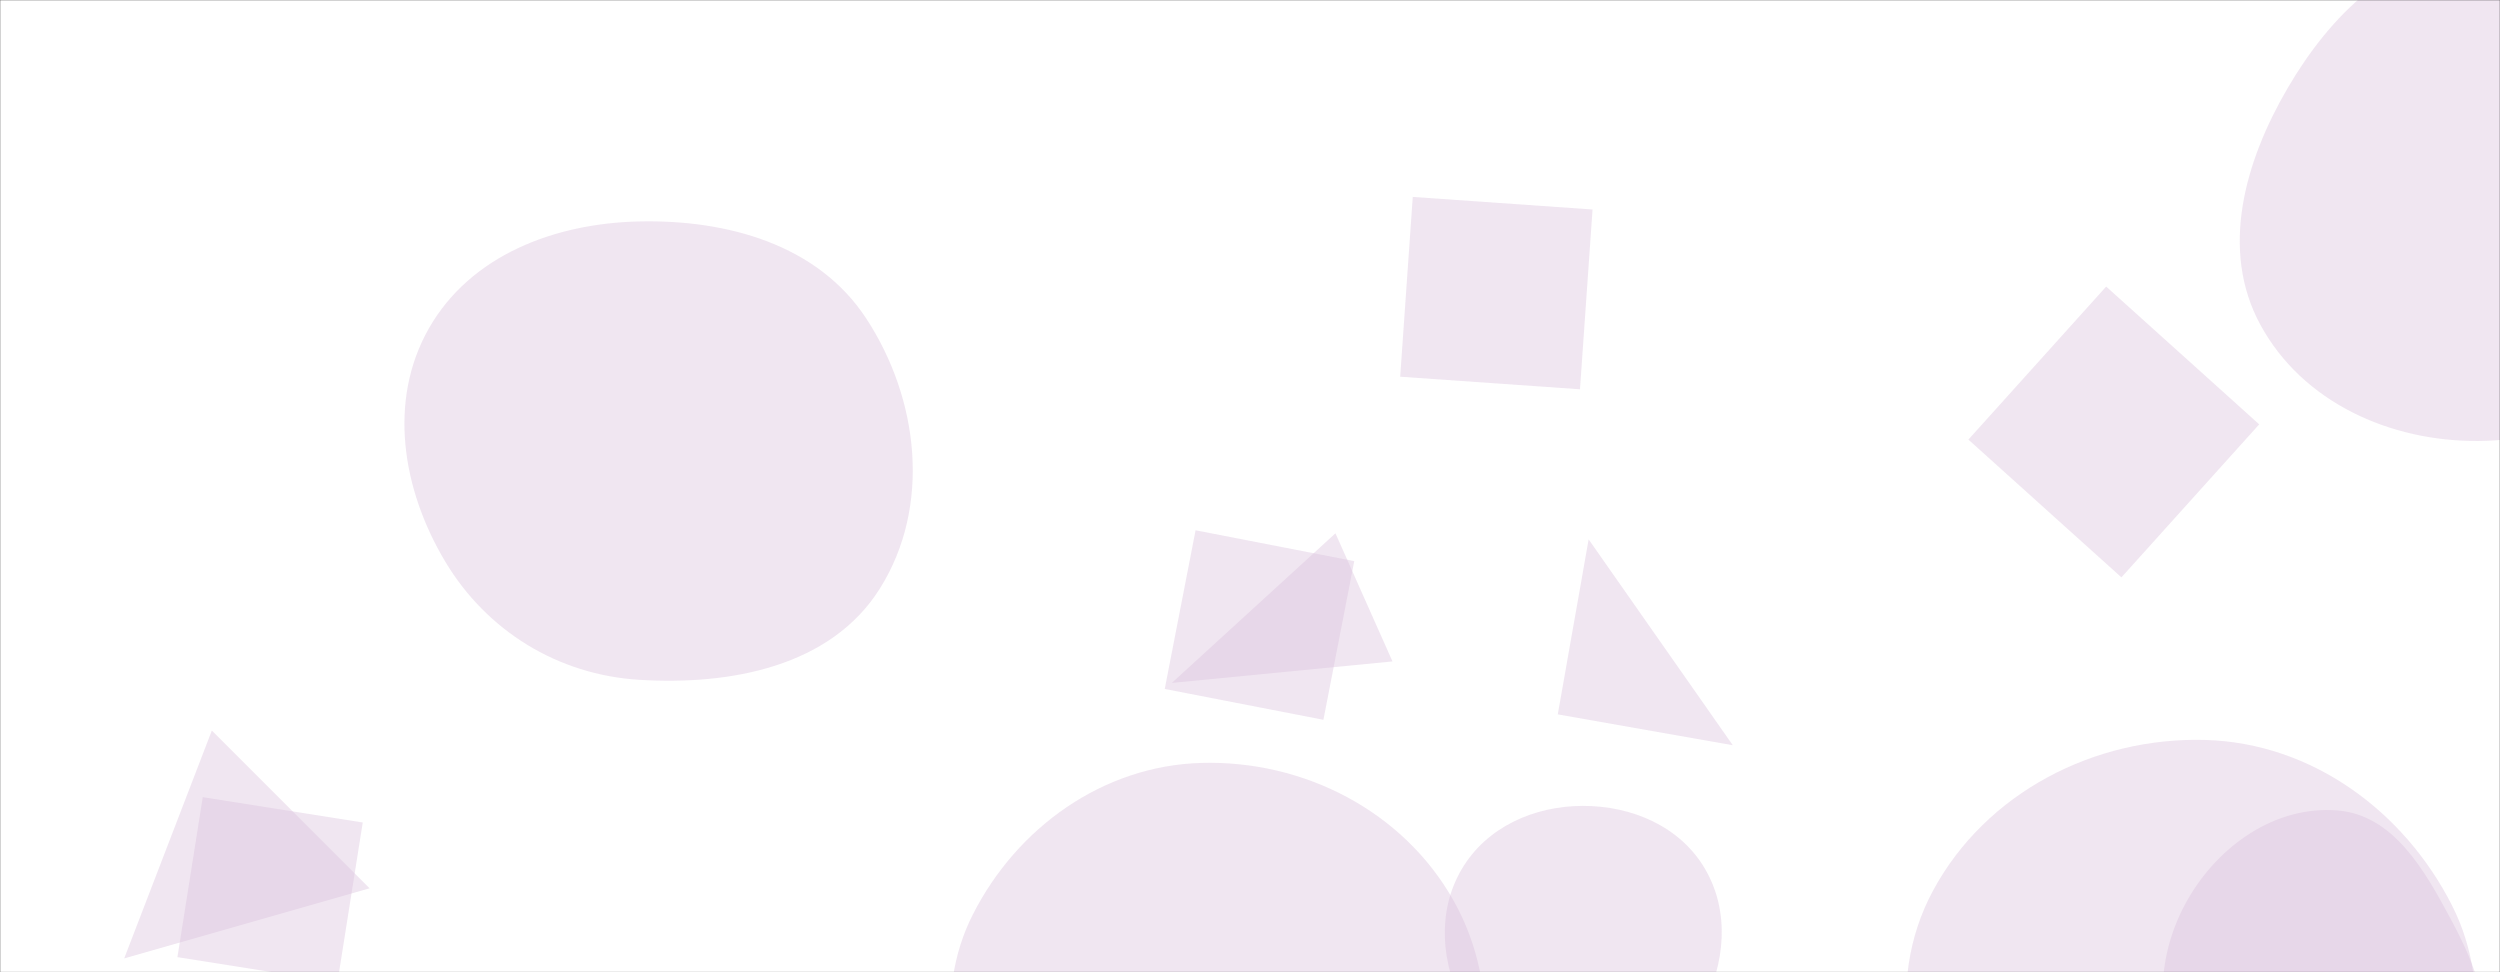 <svg xmlns="http://www.w3.org/2000/svg" version="1.1" xmlns:xlink="http://www.w3.org/1999/xlink" xmlns:svgjs="http://svgjs.com/svgjs" width="1440" height="560" preserveAspectRatio="none" viewBox="0 0 1440 560"><rect x="0" y="0" width="1440" height="560" fill="#333333" stroke="none"/><g mask="url(&quot;#SvgjsMask1052&quot;)" fill="none"><rect width="1440" height="560" x="0" y="0" fill="rgba(255, 255, 255, 1)"></rect><path d="M691.817,736.894C744.107,739.167,798.232,724.677,827.293,681.147C859.539,632.847,865.746,569.565,837.351,518.905C808.386,467.23,751.031,437.723,691.817,439.446C635.386,441.088,585.697,476.574,560.252,526.97C537.062,572.899,547.989,626.597,575.312,670.193C600.782,710.833,643.9,734.811,691.817,736.894" fill="rgba(219, 194, 221, 0.4)" class="triangle-float2"></path><path d="M802.072 380.977L769.217 307.183 674.954 393.362z" fill="rgba(219, 194, 221, 0.4)" class="triangle-float2"></path><path d="M71.541 552.041L212.885 511.657 122.021 420.794z" fill="rgba(219, 194, 221, 0.4)" class="triangle-float2"></path><path d="M1221.935 332.567L1301.297 244.427 1213.157 165.065 1133.795 253.205z" fill="rgba(219, 194, 221, 0.4)" class="triangle-float1"></path><path d="M897.283 411.486L998.093 429.261 915.059 310.677z" fill="rgba(219, 194, 221, 0.4)" class="triangle-float2"></path><path d="M1346.163,646.885C1376.572,645.952,1409.249,639.154,1424.118,612.612C1438.753,586.487,1425.927,556.112,1411.809,529.704C1396.494,501.058,1378.549,469.301,1346.163,466.796C1310.528,464.04,1278.015,486.989,1260.206,517.977C1242.46,548.856,1239.701,588.031,1259.46,617.662C1277.595,644.858,1313.49,647.887,1346.163,646.885" fill="rgba(219, 194, 221, 0.4)" class="triangle-float3"></path><path d="M813.75 113.43L806.508 216.988 910.066 224.229 917.308 120.671z" fill="rgba(219, 194, 221, 0.4)" class="triangle-float1"></path><path d="M670.89 396.841L762.284 414.606 780.049 323.212 688.655 305.447z" fill="rgba(219, 194, 221, 0.4)" class="triangle-float2"></path><path d="M116.794 459.167L102.199 551.318 194.35 565.913 208.945 473.762z" fill="rgba(219, 194, 221, 0.4)" class="triangle-float3"></path><path d="M367.986,391.559C420.904,394.877,478.576,383.925,506.792,339.034C536.434,291.875,529.436,229.894,498.872,183.327C470.981,140.833,418.803,126.39,367.986,127.552C319.529,128.66,271.077,146.977,247.072,189.085C223.261,230.852,231.722,282.056,256.372,323.334C280.334,363.459,321.343,388.635,367.986,391.559" fill="rgba(219, 194, 221, 0.4)" class="triangle-float2"></path><path d="M911.551,633.153C942.491,633.225,965.881,607.909,980.358,580.565C993.795,555.185,996.554,524.922,981.939,500.202C967.563,475.887,939.798,464.1,911.551,464.191C883.478,464.281,856.177,476.455,841.945,500.653C827.527,525.168,830.067,555.07,843.294,580.248C857.643,607.561,880.698,633.082,911.551,633.153" fill="rgba(219, 194, 221, 0.4)" class="triangle-float1"></path><path d="M1427.606,254.01C1477.798,253.624,1526.476,229.369,1549.998,185.029C1572.305,142.98,1558.077,94.003,1534.395,52.712C1510.562,11.16,1475.506,-27.954,1427.606,-28.362C1379.18,-28.775,1342.033,9.042,1317.616,50.864C1292.942,93.126,1278.605,143.904,1301.906,186.939C1326.141,231.7,1376.707,254.402,1427.606,254.01" fill="rgba(219, 194, 221, 0.4)" class="triangle-float2"></path><path d="M1270.372,770.965C1326.818,769.477,1369.399,725.909,1397.336,676.838C1424.913,628.401,1437.558,571.274,1412.37,521.553C1384.756,467.045,1331.451,427.977,1270.372,426.217C1206.347,424.373,1143.891,456.581,1113.459,512.942C1084.291,566.961,1099.361,631.399,1131.26,683.852C1161.729,733.955,1211.752,772.51,1270.372,770.965" fill="rgba(219, 194, 221, 0.4)" class="triangle-float1"></path></g><defs><mask id="SvgjsMask1052"><rect width="1440" height="560" fill="#ffffff"></rect></mask><style>
            @keyframes float1 {
                0%{transform: translate(0, 0)}
                50%{transform: translate(-10px, 0)}
                100%{transform: translate(0, 0)}
            }

            .triangle-float1 {
                animation: float1 5s infinite;
            }

            @keyframes float2 {
                0%{transform: translate(0, 0)}
                50%{transform: translate(-5px, -5px)}
                100%{transform: translate(0, 0)}
            }

            .triangle-float2 {
                animation: float2 4s infinite;
            }

            @keyframes float3 {
                0%{transform: translate(0, 0)}
                50%{transform: translate(0, -10px)}
                100%{transform: translate(0, 0)}
            }

            .triangle-float3 {
                animation: float3 6s infinite;
            }
        </style></defs></svg>